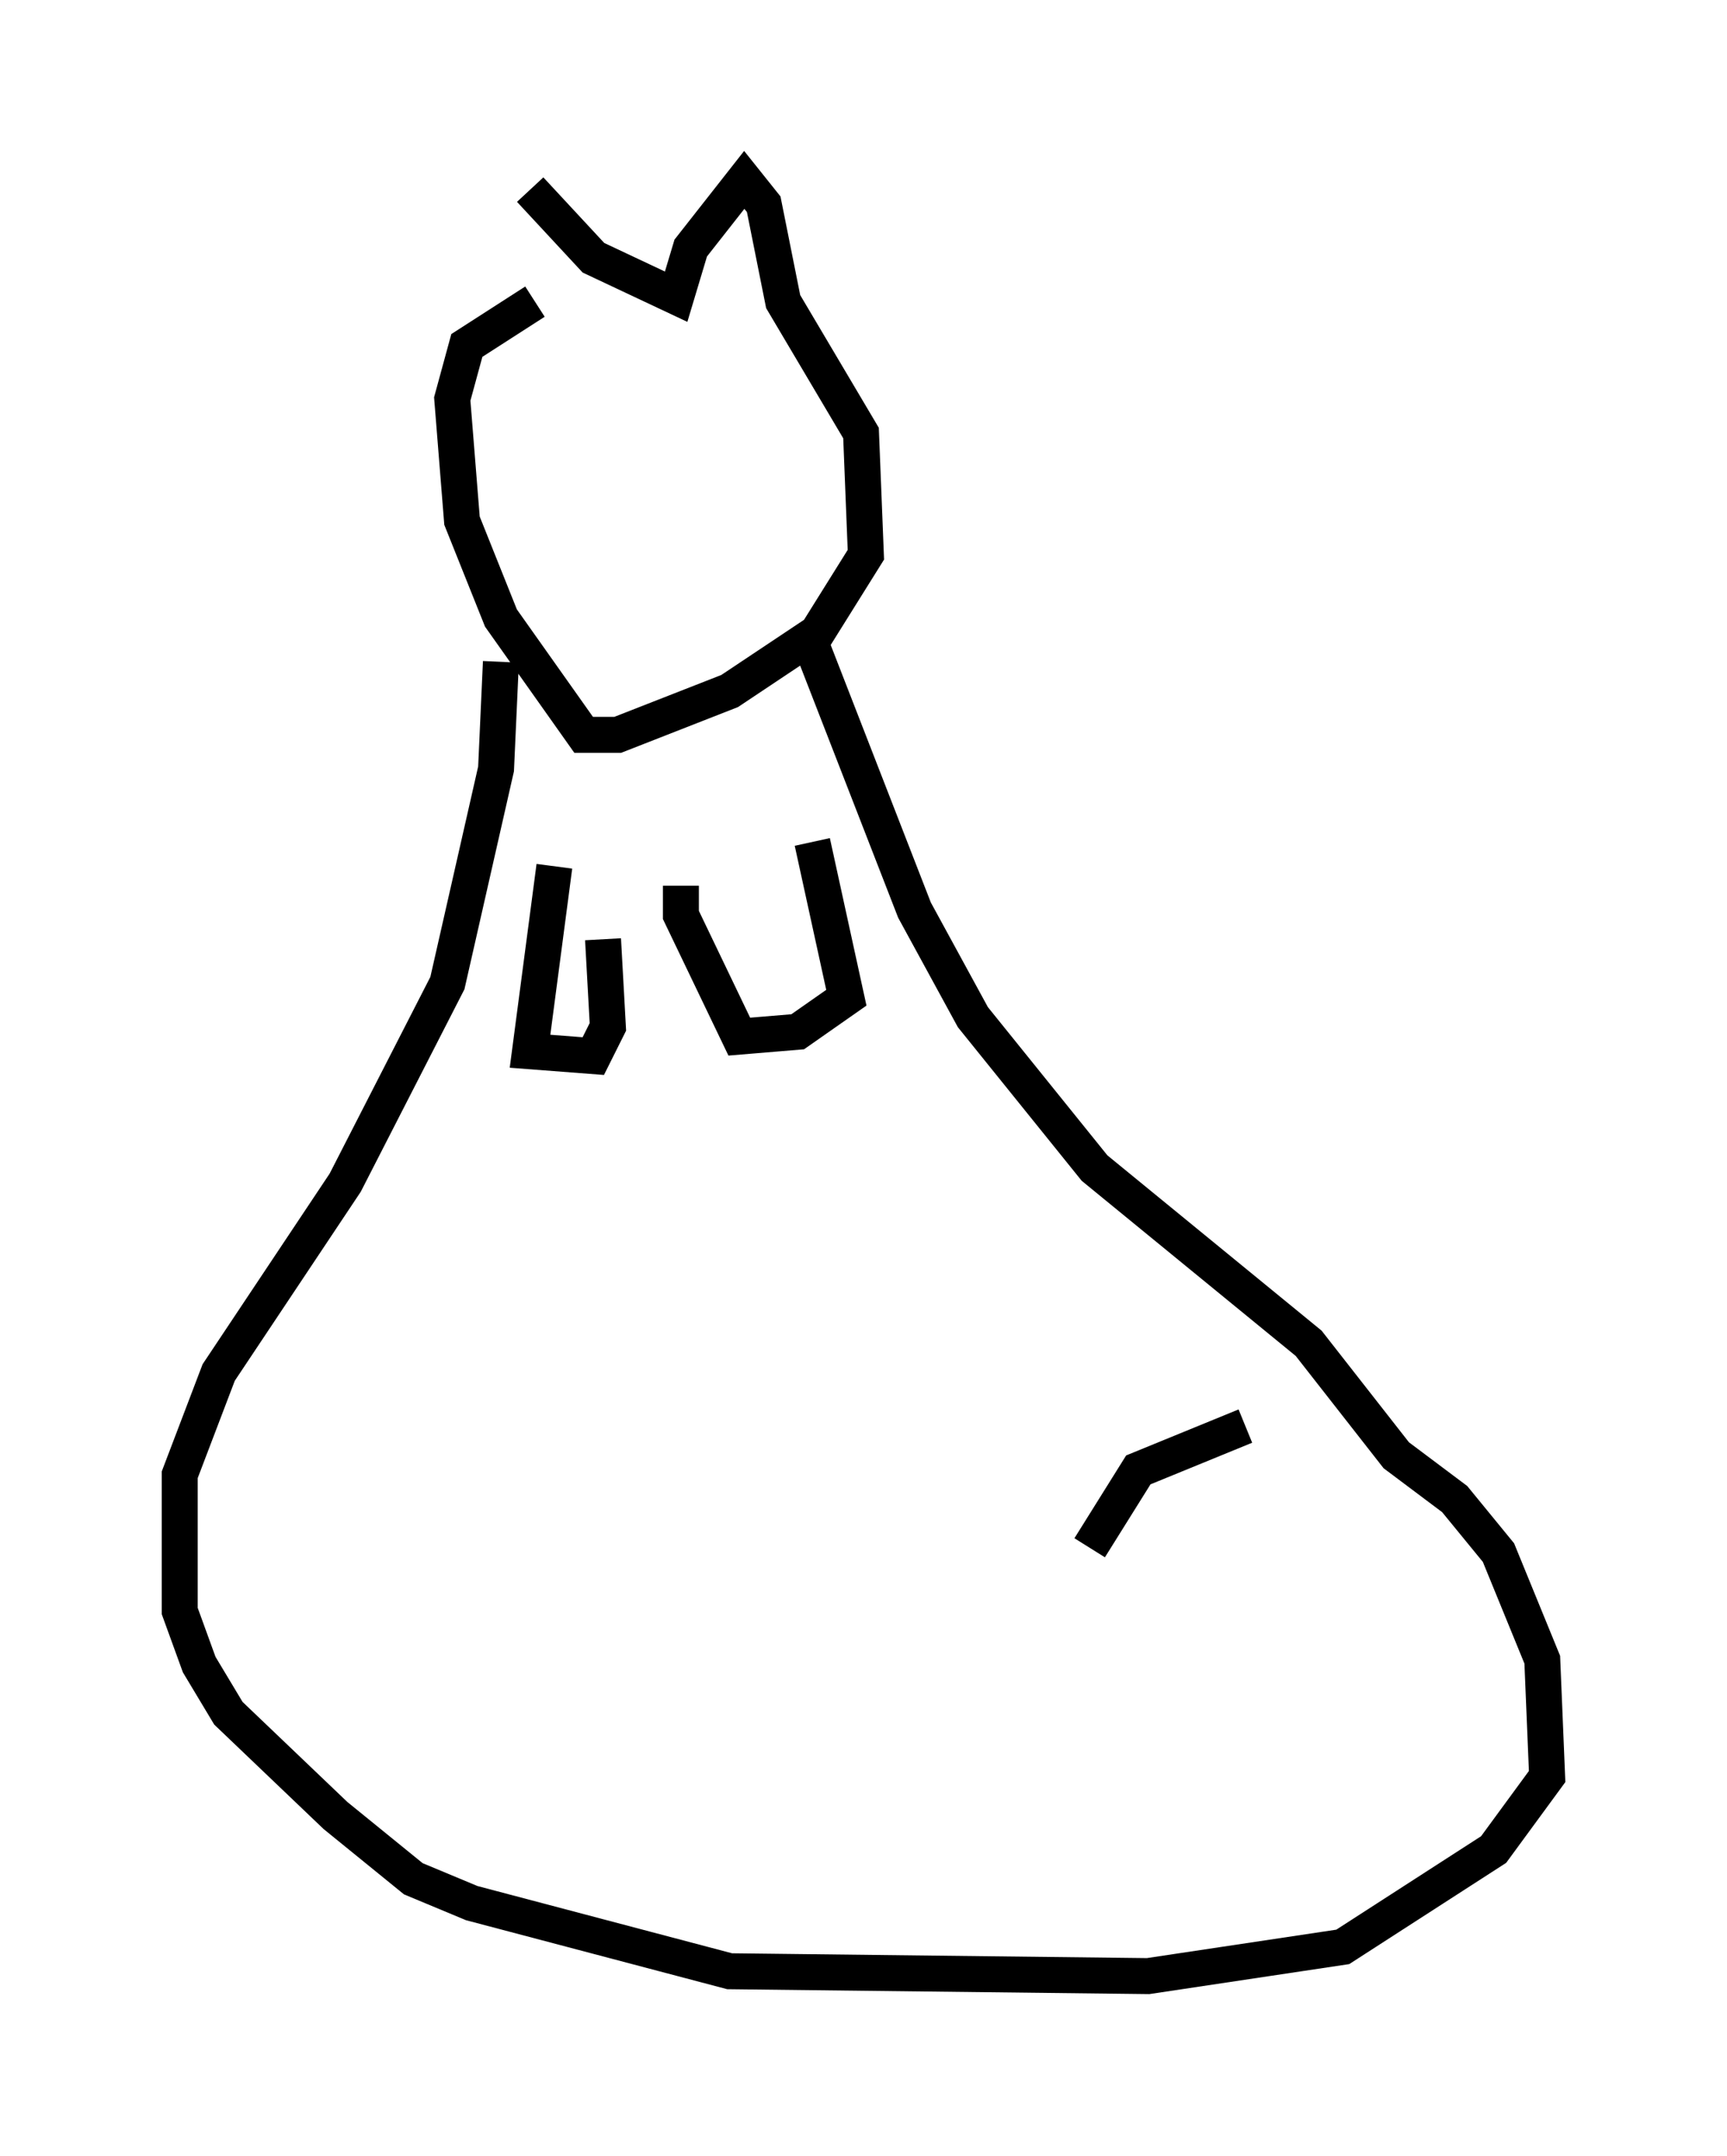 <?xml version="1.0" encoding="utf-8" ?>
<svg baseProfile="full" height="59.932" version="1.1" width="48.024" xmlns="http://www.w3.org/2000/svg" xmlns:ev="http://www.w3.org/2001/xml-events" xmlns:xlink="http://www.w3.org/1999/xlink"><defs /><rect fill="white" height="59.932" width="48.024" x="0" y="0" /><path d="M15.149, 8.248 m-0.406, -2.977 l1.759, 1.894 2.3, 1.083 l0.406, -1.353 1.488, -1.894 l0.541, 0.677 0.541, 2.706 l2.165, 3.654 0.135, 3.383 l-1.353, 2.165 -2.436, 1.624 l-3.112, 1.218 -0.947, 0.0 l-2.3, -3.248 -1.083, -2.706 l-0.271, -3.383 0.406, -1.488 l1.894, -1.218 m-0.947, 10.013 l-0.135, 2.977 -1.353, 5.954 l-2.842, 5.548 -3.518, 5.277 l-1.083, 2.842 0.0, 3.789 l0.541, 1.488 0.812, 1.353 l2.977, 2.842 2.165, 1.759 l1.624, 0.677 7.172, 1.894 l11.637, 0.135 5.413, -0.812 l4.195, -2.706 1.488, -2.03 l-0.135, -3.248 -1.218, -2.977 l-1.218, -1.488 -1.624, -1.218 l-2.436, -3.112 -5.954, -4.871 l-3.383, -4.195 -1.624, -2.977 l-2.842, -7.307 m-7.172, 6.089 l-0.677, 5.142 1.759, 0.135 l0.406, -0.812 -0.135, -2.436 m2.165, -1.488 l0.0, 0.812 1.624, 3.383 l1.624, -0.135 1.353, -0.947 l-0.947, -4.33 m12.043, 16.238 l-2.977, 1.218 -1.353, 2.165 " fill="none" stroke="black" stroke-width="1" /></svg>